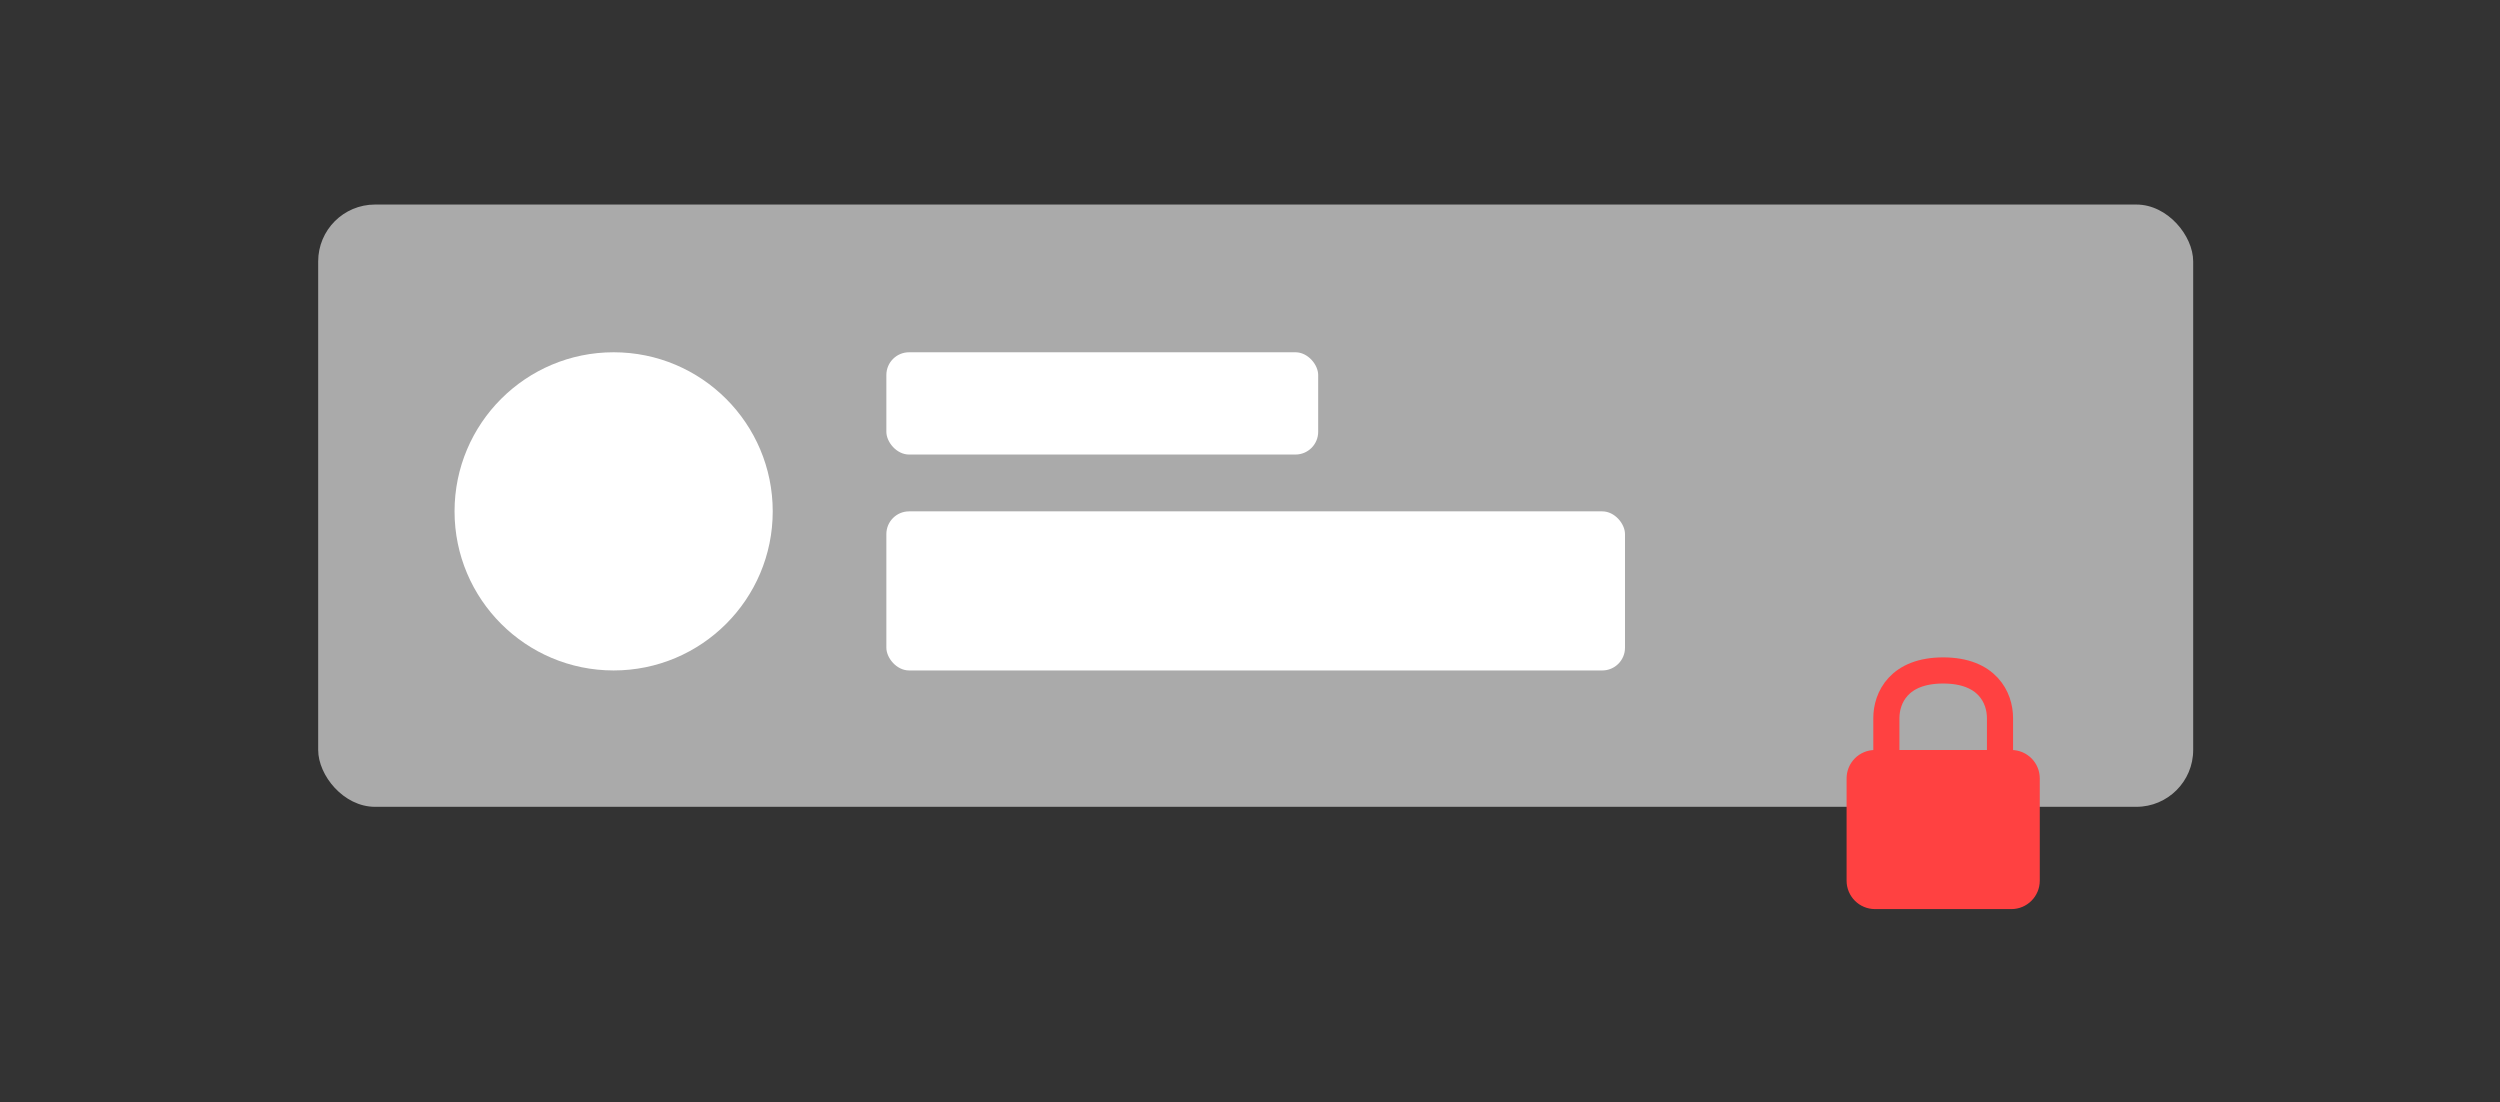 <svg width="220" height="97" viewBox="0 0 220 97" fill="none" xmlns="http://www.w3.org/2000/svg">
<rect x="0" y="0" width="220" height="97" fill="#333333" stroke="none"/>
<rect x="28" y="18" width="165" height="53" rx="5" fill="#AAAAAA"/>
<circle cx="54" cy="45" r="14" fill="white"/>
<rect x="78" y="31" width="38" height="9" rx="2" fill="white"/>
<rect x="78" y="45" width="65" height="14" rx="2" fill="white"/>
<path d="M177 66.5H165C163.895 66.5 163 67.395 163 68.5V77.5C163 78.605 163.895 79.5 165 79.5H177C178.105 79.5 179 78.605 179 77.5V68.5C179 67.395 178.105 66.5 177 66.5Z" fill="#FF4141" stroke="#FF4141"/>
<path d="M166 68C166 68 166 65 166 63.2C166 61.4 167.111 59 171 59C174.889 59 176 61.4 176 63.2C176 65 176 68 176 68" stroke="#FF4141" stroke-width="2.3"/>
</svg>
